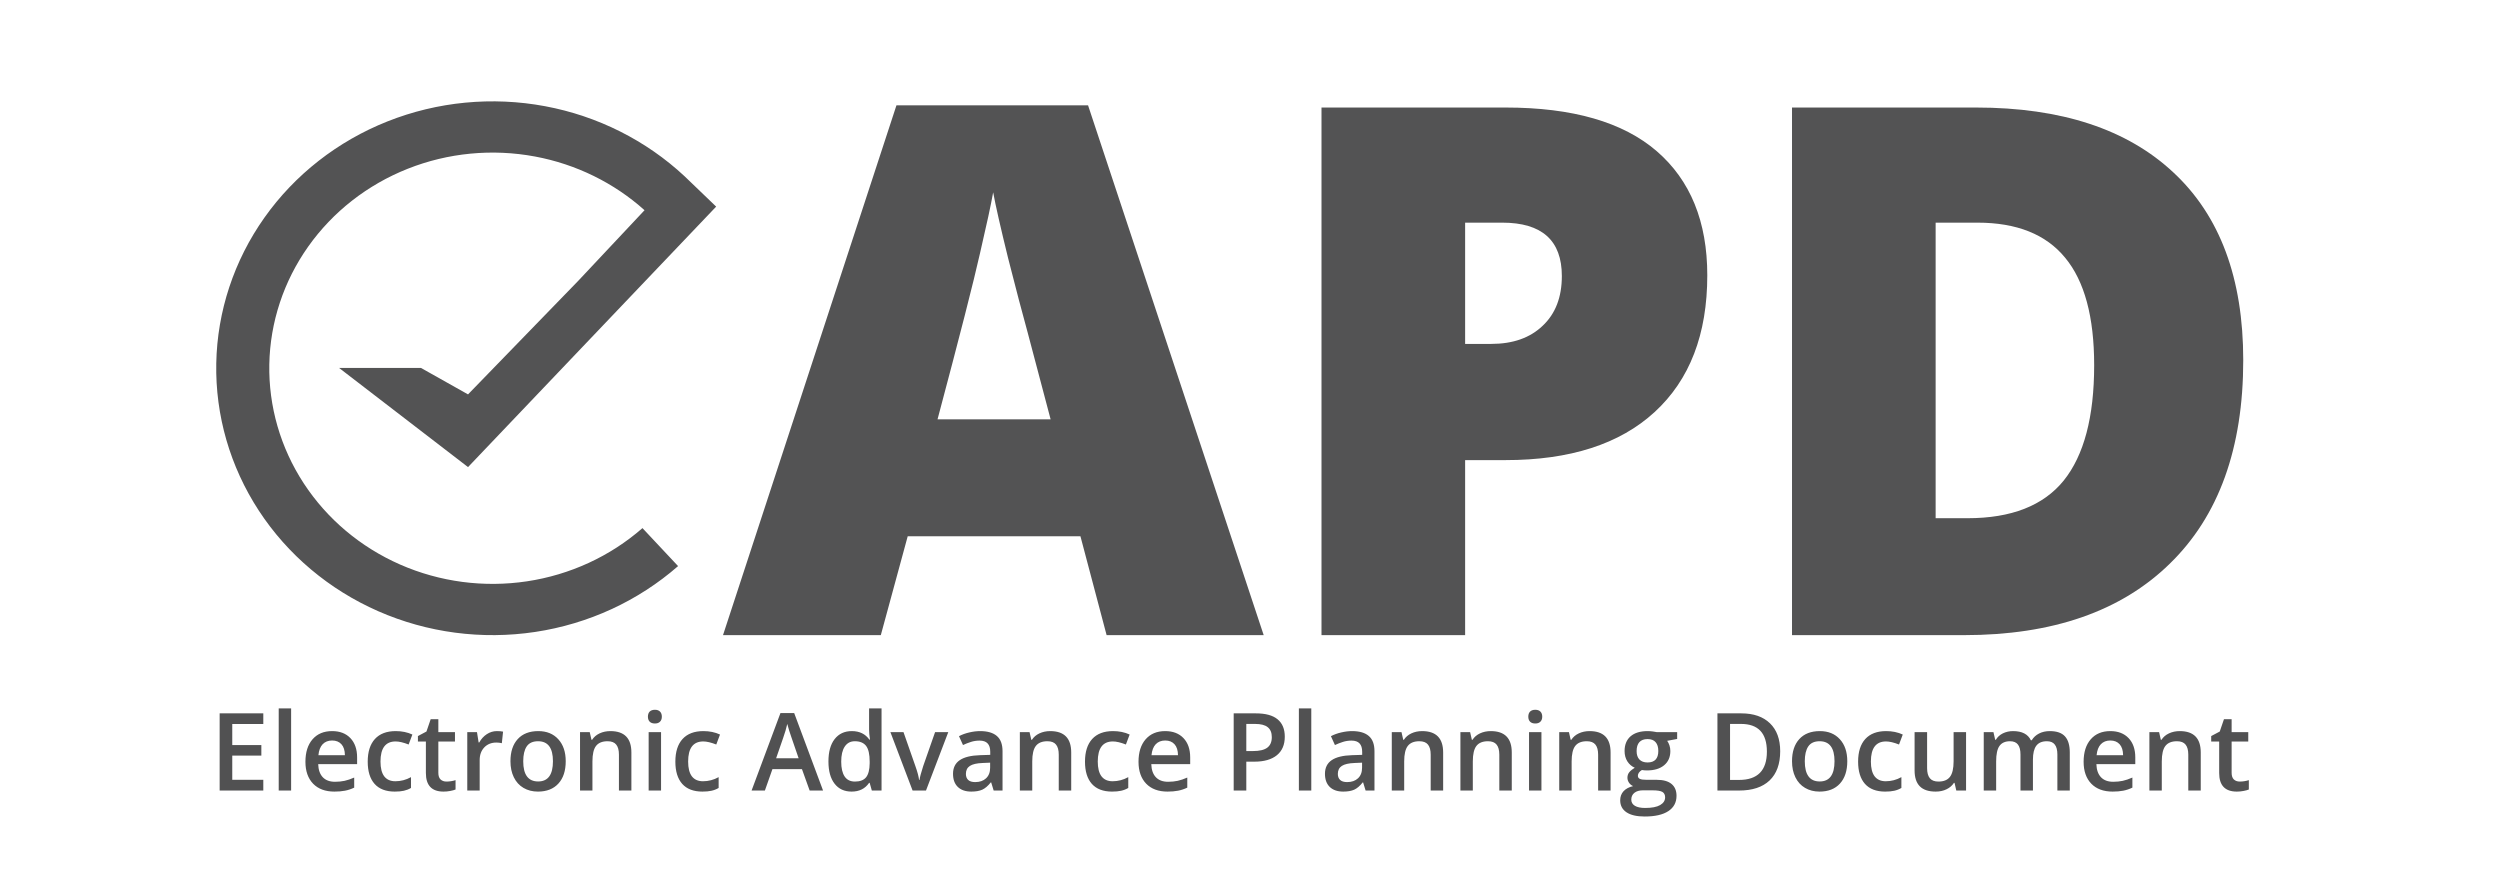 <svg width="370" height="130" viewBox="0 0 370 130" fill="none" xmlns="http://www.w3.org/2000/svg">
<path d="M32.508 117V105.578H38.969V107.156H34.375V110.266H38.68V111.828H34.375V115.414H38.969V117H32.508ZM41.25 117V104.844H43.086V117H41.25ZM45.203 112.742C45.203 111.331 45.555 110.221 46.258 109.414C46.961 108.607 47.927 108.203 49.156 108.203C50.297 108.203 51.198 108.549 51.859 109.242C52.521 109.935 52.852 110.888 52.852 112.102V113.094H47.094C47.12 113.932 47.346 114.578 47.773 115.031C48.2 115.479 48.802 115.703 49.578 115.703C50.089 115.703 50.562 115.656 51 115.562C51.443 115.464 51.917 115.302 52.422 115.078V116.57C51.974 116.784 51.521 116.935 51.062 117.023C50.604 117.112 50.081 117.156 49.492 117.156C48.148 117.156 47.096 116.766 46.336 115.984C45.581 115.198 45.203 114.117 45.203 112.742ZM47.125 111.766H51.047C51.036 111.052 50.865 110.513 50.531 110.148C50.198 109.779 49.74 109.594 49.156 109.594C48.573 109.594 48.104 109.779 47.75 110.148C47.401 110.518 47.193 111.057 47.125 111.766ZM54.422 112.727C54.422 111.273 54.776 110.156 55.484 109.375C56.198 108.594 57.227 108.203 58.57 108.203C59.482 108.203 60.302 108.372 61.031 108.711L60.477 110.188C59.7 109.885 59.06 109.734 58.555 109.734C57.06 109.734 56.312 110.727 56.312 112.711C56.312 113.68 56.497 114.409 56.867 114.898C57.242 115.383 57.789 115.625 58.508 115.625C59.325 115.625 60.099 115.422 60.828 115.016V116.617C60.5 116.81 60.148 116.948 59.773 117.031C59.404 117.115 58.953 117.156 58.422 117.156C57.115 117.156 56.12 116.776 55.438 116.016C54.76 115.25 54.422 114.154 54.422 112.727ZM61.852 109.75V108.938L63.117 108.266L63.742 106.438H64.875V108.359H67.336V109.75H64.875V114.375C64.875 114.818 64.984 115.146 65.203 115.359C65.427 115.568 65.719 115.672 66.078 115.672C66.526 115.672 66.974 115.602 67.422 115.461V116.844C67.219 116.932 66.956 117.005 66.633 117.062C66.315 117.125 65.984 117.156 65.641 117.156C63.901 117.156 63.031 116.24 63.031 114.406V109.75H61.852ZM69.156 117V108.359H70.594L70.836 109.883H70.93C71.216 109.367 71.588 108.958 72.047 108.656C72.51 108.354 73.008 108.203 73.539 108.203C73.909 108.203 74.213 108.229 74.453 108.281L74.273 109.992C74.013 109.93 73.742 109.898 73.461 109.898C72.727 109.898 72.13 110.138 71.672 110.617C71.219 111.096 70.992 111.719 70.992 112.484V117H69.156ZM75.547 112.664C75.547 111.263 75.906 110.169 76.625 109.383C77.344 108.596 78.357 108.203 79.664 108.203C80.914 108.203 81.904 108.607 82.633 109.414C83.362 110.216 83.727 111.299 83.727 112.664C83.727 114.076 83.365 115.177 82.641 115.969C81.917 116.76 80.909 117.156 79.617 117.156C78.81 117.156 78.096 116.974 77.477 116.609C76.857 116.245 76.38 115.721 76.047 115.039C75.713 114.357 75.547 113.565 75.547 112.664ZM77.438 112.664C77.438 114.659 78.174 115.656 79.648 115.656C81.107 115.656 81.836 114.659 81.836 112.664C81.836 110.69 81.102 109.703 79.633 109.703C78.862 109.703 78.302 109.958 77.953 110.469C77.609 110.979 77.438 111.711 77.438 112.664ZM85.844 117V108.359H87.281L87.539 109.492H87.633C87.893 109.081 88.263 108.763 88.742 108.539C89.221 108.315 89.753 108.203 90.336 108.203C92.409 108.203 93.445 109.258 93.445 111.367V117H91.602V111.688C91.602 111.021 91.466 110.523 91.195 110.195C90.93 109.867 90.505 109.703 89.922 109.703C89.146 109.703 88.578 109.932 88.219 110.391C87.859 110.849 87.68 111.617 87.68 112.695V117H85.844ZM95.891 106.07C95.891 105.742 95.979 105.49 96.156 105.312C96.338 105.135 96.596 105.047 96.93 105.047C97.253 105.047 97.503 105.135 97.68 105.312C97.862 105.49 97.953 105.742 97.953 106.07C97.953 106.383 97.862 106.63 97.68 106.812C97.503 106.99 97.253 107.078 96.93 107.078C96.596 107.078 96.338 106.99 96.156 106.812C95.979 106.63 95.891 106.383 95.891 106.07ZM96 117V108.359H97.836V117H96ZM99.953 112.727C99.953 111.273 100.307 110.156 101.016 109.375C101.729 108.594 102.758 108.203 104.102 108.203C105.013 108.203 105.833 108.372 106.562 108.711L106.008 110.188C105.232 109.885 104.591 109.734 104.086 109.734C102.591 109.734 101.844 110.727 101.844 112.711C101.844 113.68 102.029 114.409 102.398 114.898C102.773 115.383 103.32 115.625 104.039 115.625C104.857 115.625 105.63 115.422 106.359 115.016V116.617C106.031 116.81 105.68 116.948 105.305 117.031C104.935 117.115 104.484 117.156 103.953 117.156C102.646 117.156 101.651 116.776 100.969 116.016C100.292 115.25 99.953 114.154 99.953 112.727ZM111.234 117L115.508 105.531H117.539L121.812 117H119.828L118.688 113.828H114.32L113.203 117H111.234ZM114.867 112.219H118.195L117.125 109.109C117.047 108.901 116.938 108.573 116.797 108.125C116.661 107.677 116.568 107.349 116.516 107.141C116.375 107.781 116.169 108.482 115.898 109.242L114.867 112.219ZM122.609 112.695C122.609 111.279 122.914 110.177 123.523 109.391C124.138 108.599 124.987 108.203 126.07 108.203C127.206 108.203 128.07 108.622 128.664 109.461H128.758C128.669 108.841 128.625 108.352 128.625 107.992V104.844H130.469V117H129.031L128.711 115.867H128.625C128.036 116.727 127.174 117.156 126.039 117.156C124.961 117.156 124.12 116.766 123.516 115.984C122.911 115.203 122.609 114.107 122.609 112.695ZM124.5 112.727C124.5 113.685 124.669 114.417 125.008 114.922C125.346 115.422 125.854 115.672 126.531 115.672C127.286 115.672 127.836 115.461 128.18 115.039C128.523 114.612 128.701 113.922 128.711 112.969V112.711C128.711 111.622 128.534 110.849 128.18 110.391C127.826 109.932 127.271 109.703 126.516 109.703C125.87 109.703 125.372 109.966 125.023 110.492C124.674 111.013 124.5 111.758 124.5 112.727ZM131.781 108.359H133.719L135.477 113.383C135.779 114.227 135.961 114.909 136.023 115.43H136.086C136.133 115.055 136.315 114.372 136.633 113.383L138.391 108.359H140.344L137.047 117H135.062L131.781 108.359ZM141.047 114.523C141.047 113.633 141.378 112.961 142.039 112.508C142.701 112.055 143.708 111.807 145.062 111.766L146.555 111.719V111.258C146.555 110.706 146.424 110.294 146.164 110.023C145.909 109.747 145.51 109.609 144.969 109.609C144.526 109.609 144.102 109.674 143.695 109.805C143.289 109.935 142.898 110.089 142.523 110.266L141.93 108.953C142.398 108.708 142.911 108.523 143.469 108.398C144.026 108.268 144.552 108.203 145.047 108.203C146.146 108.203 146.974 108.443 147.531 108.922C148.094 109.401 148.375 110.154 148.375 111.18V117H147.062L146.695 115.797H146.633C146.216 116.323 145.797 116.682 145.375 116.875C144.953 117.062 144.411 117.156 143.75 117.156C142.901 117.156 142.237 116.927 141.758 116.469C141.284 116.01 141.047 115.362 141.047 114.523ZM142.953 114.539C142.953 114.924 143.068 115.224 143.297 115.438C143.526 115.646 143.87 115.75 144.328 115.75C144.995 115.75 145.529 115.565 145.93 115.195C146.336 114.82 146.539 114.297 146.539 113.625V112.875L145.43 112.922C144.565 112.953 143.935 113.099 143.539 113.359C143.148 113.615 142.953 114.008 142.953 114.539ZM150.938 117V108.359H152.375L152.633 109.492H152.727C152.987 109.081 153.357 108.763 153.836 108.539C154.315 108.315 154.846 108.203 155.43 108.203C157.503 108.203 158.539 109.258 158.539 111.367V117H156.695V111.688C156.695 111.021 156.56 110.523 156.289 110.195C156.023 109.867 155.599 109.703 155.016 109.703C154.24 109.703 153.672 109.932 153.312 110.391C152.953 110.849 152.773 111.617 152.773 112.695V117H150.938ZM160.578 112.727C160.578 111.273 160.932 110.156 161.641 109.375C162.354 108.594 163.383 108.203 164.727 108.203C165.638 108.203 166.458 108.372 167.188 108.711L166.633 110.188C165.857 109.885 165.216 109.734 164.711 109.734C163.216 109.734 162.469 110.727 162.469 112.711C162.469 113.68 162.654 114.409 163.023 114.898C163.398 115.383 163.945 115.625 164.664 115.625C165.482 115.625 166.255 115.422 166.984 115.016V116.617C166.656 116.81 166.305 116.948 165.93 117.031C165.56 117.115 165.109 117.156 164.578 117.156C163.271 117.156 162.276 116.776 161.594 116.016C160.917 115.25 160.578 114.154 160.578 112.727ZM168.5 112.742C168.5 111.331 168.852 110.221 169.555 109.414C170.258 108.607 171.224 108.203 172.453 108.203C173.594 108.203 174.495 108.549 175.156 109.242C175.818 109.935 176.148 110.888 176.148 112.102V113.094H170.391C170.417 113.932 170.643 114.578 171.07 115.031C171.497 115.479 172.099 115.703 172.875 115.703C173.385 115.703 173.859 115.656 174.297 115.562C174.74 115.464 175.214 115.302 175.719 115.078V116.57C175.271 116.784 174.818 116.935 174.359 117.023C173.901 117.112 173.378 117.156 172.789 117.156C171.445 117.156 170.393 116.766 169.633 115.984C168.878 115.198 168.5 114.117 168.5 112.742ZM170.422 111.766H174.344C174.333 111.052 174.161 110.513 173.828 110.148C173.495 109.779 173.036 109.594 172.453 109.594C171.87 109.594 171.401 109.779 171.047 110.148C170.698 110.518 170.49 111.057 170.422 111.766ZM182.586 117V105.578H185.875C187.302 105.578 188.37 105.87 189.078 106.453C189.792 107.036 190.148 107.896 190.148 109.031C190.148 110.224 189.758 111.138 188.977 111.773C188.195 112.409 187.083 112.727 185.641 112.727H184.453V117H182.586ZM184.453 111.156H185.445C186.404 111.156 187.107 110.99 187.555 110.656C188.003 110.323 188.227 109.802 188.227 109.094C188.227 108.438 188.026 107.948 187.625 107.625C187.224 107.302 186.599 107.141 185.75 107.141H184.453V111.156ZM192.234 117V104.844H194.07V117H192.234ZM196.094 114.523C196.094 113.633 196.424 112.961 197.086 112.508C197.747 112.055 198.755 111.807 200.109 111.766L201.602 111.719V111.258C201.602 110.706 201.471 110.294 201.211 110.023C200.956 109.747 200.557 109.609 200.016 109.609C199.573 109.609 199.148 109.674 198.742 109.805C198.336 109.935 197.945 110.089 197.57 110.266L196.977 108.953C197.445 108.708 197.958 108.523 198.516 108.398C199.073 108.268 199.599 108.203 200.094 108.203C201.193 108.203 202.021 108.443 202.578 108.922C203.141 109.401 203.422 110.154 203.422 111.18V117H202.109L201.742 115.797H201.68C201.263 116.323 200.844 116.682 200.422 116.875C200 117.062 199.458 117.156 198.797 117.156C197.948 117.156 197.284 116.927 196.805 116.469C196.331 116.01 196.094 115.362 196.094 114.523ZM198 114.539C198 114.924 198.115 115.224 198.344 115.438C198.573 115.646 198.917 115.75 199.375 115.75C200.042 115.75 200.576 115.565 200.977 115.195C201.383 114.82 201.586 114.297 201.586 113.625V112.875L200.477 112.922C199.612 112.953 198.982 113.099 198.586 113.359C198.195 113.615 198 114.008 198 114.539ZM205.984 117V108.359H207.422L207.68 109.492H207.773C208.034 109.081 208.404 108.763 208.883 108.539C209.362 108.315 209.893 108.203 210.477 108.203C212.549 108.203 213.586 109.258 213.586 111.367V117H211.742V111.688C211.742 111.021 211.607 110.523 211.336 110.195C211.07 109.867 210.646 109.703 210.062 109.703C209.286 109.703 208.719 109.932 208.359 110.391C208 110.849 207.82 111.617 207.82 112.695V117H205.984ZM216.141 117V108.359H217.578L217.836 109.492H217.93C218.19 109.081 218.56 108.763 219.039 108.539C219.518 108.315 220.049 108.203 220.633 108.203C222.706 108.203 223.742 109.258 223.742 111.367V117H221.898V111.688C221.898 111.021 221.763 110.523 221.492 110.195C221.227 109.867 220.802 109.703 220.219 109.703C219.443 109.703 218.875 109.932 218.516 110.391C218.156 110.849 217.977 111.617 217.977 112.695V117H216.141ZM226.188 106.07C226.188 105.742 226.276 105.49 226.453 105.312C226.635 105.135 226.893 105.047 227.227 105.047C227.549 105.047 227.799 105.135 227.977 105.312C228.159 105.49 228.25 105.742 228.25 106.07C228.25 106.383 228.159 106.63 227.977 106.812C227.799 106.99 227.549 107.078 227.227 107.078C226.893 107.078 226.635 106.99 226.453 106.812C226.276 106.63 226.188 106.383 226.188 106.07ZM226.297 117V108.359H228.133V117H226.297ZM230.766 117V108.359H232.203L232.461 109.492H232.555C232.815 109.081 233.185 108.763 233.664 108.539C234.143 108.315 234.674 108.203 235.258 108.203C237.331 108.203 238.367 109.258 238.367 111.367V117H236.523V111.688C236.523 111.021 236.388 110.523 236.117 110.195C235.852 109.867 235.427 109.703 234.844 109.703C234.068 109.703 233.5 109.932 233.141 110.391C232.781 110.849 232.602 111.617 232.602 112.695V117H230.766ZM239.789 118.438C239.789 117.906 239.956 117.458 240.289 117.094C240.628 116.734 241.099 116.484 241.703 116.344C241.458 116.24 241.255 116.073 241.094 115.844C240.938 115.609 240.859 115.365 240.859 115.109C240.859 114.786 240.951 114.513 241.133 114.289C241.315 114.065 241.586 113.844 241.945 113.625C241.497 113.432 241.133 113.12 240.852 112.688C240.576 112.25 240.438 111.74 240.438 111.156C240.438 110.219 240.732 109.492 241.32 108.977C241.914 108.461 242.758 108.203 243.852 108.203C244.096 108.203 244.352 108.221 244.617 108.258C244.888 108.289 245.091 108.323 245.227 108.359H248.219V109.367L246.742 109.641C246.878 109.823 246.99 110.047 247.078 110.312C247.167 110.578 247.211 110.859 247.211 111.156C247.211 112.047 246.904 112.747 246.289 113.258C245.674 113.768 244.828 114.023 243.75 114.023C243.474 114.023 243.224 114.003 243 113.961C242.604 114.206 242.406 114.492 242.406 114.82C242.406 115.018 242.497 115.167 242.68 115.266C242.867 115.365 243.208 115.414 243.703 115.414H245.211C246.164 115.414 246.888 115.617 247.383 116.023C247.878 116.43 248.125 117.016 248.125 117.781C248.125 118.76 247.721 119.516 246.914 120.047C246.107 120.578 244.94 120.844 243.414 120.844C242.237 120.844 241.339 120.635 240.719 120.219C240.099 119.802 239.789 119.208 239.789 118.438ZM241.43 118.344C241.43 118.74 241.607 119.044 241.961 119.258C242.32 119.471 242.823 119.578 243.469 119.578C244.469 119.578 245.214 119.435 245.703 119.148C246.193 118.862 246.438 118.482 246.438 118.008C246.438 117.633 246.302 117.365 246.031 117.203C245.766 117.047 245.268 116.969 244.539 116.969H243.148C242.622 116.969 242.203 117.091 241.891 117.336C241.583 117.586 241.43 117.922 241.43 118.344ZM242.219 111.156C242.219 111.698 242.357 112.115 242.633 112.406C242.914 112.698 243.315 112.844 243.836 112.844C244.898 112.844 245.43 112.276 245.43 111.141C245.43 110.578 245.297 110.146 245.031 109.844C244.771 109.536 244.372 109.383 243.836 109.383C243.305 109.383 242.901 109.534 242.625 109.836C242.354 110.138 242.219 110.578 242.219 111.156ZM254.18 117V105.578H257.711C259.529 105.578 260.943 106.068 261.953 107.047C262.964 108.026 263.469 109.404 263.469 111.18C263.469 113.065 262.945 114.508 261.898 115.508C260.852 116.503 259.344 117 257.375 117H254.18ZM256.047 115.43H257.375C260.125 115.43 261.5 114.034 261.5 111.242C261.5 108.508 260.221 107.141 257.664 107.141H256.047V115.43ZM265.219 112.664C265.219 111.263 265.578 110.169 266.297 109.383C267.016 108.596 268.029 108.203 269.336 108.203C270.586 108.203 271.576 108.607 272.305 109.414C273.034 110.216 273.398 111.299 273.398 112.664C273.398 114.076 273.036 115.177 272.312 115.969C271.589 116.76 270.581 117.156 269.289 117.156C268.482 117.156 267.768 116.974 267.148 116.609C266.529 116.245 266.052 115.721 265.719 115.039C265.385 114.357 265.219 113.565 265.219 112.664ZM267.109 112.664C267.109 114.659 267.846 115.656 269.32 115.656C270.779 115.656 271.508 114.659 271.508 112.664C271.508 110.69 270.773 109.703 269.305 109.703C268.534 109.703 267.974 109.958 267.625 110.469C267.281 110.979 267.109 111.711 267.109 112.664ZM275 112.727C275 111.273 275.354 110.156 276.062 109.375C276.776 108.594 277.805 108.203 279.148 108.203C280.06 108.203 280.88 108.372 281.609 108.711L281.055 110.188C280.279 109.885 279.638 109.734 279.133 109.734C277.638 109.734 276.891 110.727 276.891 112.711C276.891 113.68 277.076 114.409 277.445 114.898C277.82 115.383 278.367 115.625 279.086 115.625C279.904 115.625 280.677 115.422 281.406 115.016V116.617C281.078 116.81 280.727 116.948 280.352 117.031C279.982 117.115 279.531 117.156 279 117.156C277.693 117.156 276.698 116.776 276.016 116.016C275.339 115.25 275 114.154 275 112.727ZM283.359 114.008V108.359H285.211V113.688C285.211 114.349 285.346 114.846 285.617 115.18C285.888 115.508 286.312 115.672 286.891 115.672C287.661 115.672 288.227 115.443 288.586 114.984C288.951 114.521 289.133 113.747 289.133 112.664V108.359H290.977V117H289.531L289.273 115.867H289.18C288.924 116.268 288.56 116.583 288.086 116.812C287.617 117.042 287.081 117.156 286.477 117.156C285.43 117.156 284.648 116.896 284.133 116.375C283.617 115.854 283.359 115.065 283.359 114.008ZM293.594 117V108.359H295.031L295.289 109.492H295.383C295.622 109.081 295.969 108.763 296.422 108.539C296.88 108.315 297.383 108.203 297.93 108.203C299.258 108.203 300.138 108.656 300.57 109.562H300.695C300.951 109.135 301.31 108.802 301.773 108.562C302.237 108.323 302.768 108.203 303.367 108.203C304.398 108.203 305.148 108.464 305.617 108.984C306.091 109.505 306.328 110.299 306.328 111.367V117H304.492V111.672C304.492 111.01 304.365 110.518 304.109 110.195C303.859 109.867 303.469 109.703 302.938 109.703C302.224 109.703 301.701 109.927 301.367 110.375C301.039 110.818 300.875 111.5 300.875 112.422V117H299.031V111.672C299.031 111.01 298.906 110.518 298.656 110.195C298.406 109.867 298.016 109.703 297.484 109.703C296.776 109.703 296.255 109.935 295.922 110.398C295.594 110.857 295.43 111.622 295.43 112.695V117H293.594ZM308.375 112.742C308.375 111.331 308.727 110.221 309.43 109.414C310.133 108.607 311.099 108.203 312.328 108.203C313.469 108.203 314.37 108.549 315.031 109.242C315.693 109.935 316.023 110.888 316.023 112.102V113.094H310.266C310.292 113.932 310.518 114.578 310.945 115.031C311.372 115.479 311.974 115.703 312.75 115.703C313.26 115.703 313.734 115.656 314.172 115.562C314.615 115.464 315.089 115.302 315.594 115.078V116.57C315.146 116.784 314.693 116.935 314.234 117.023C313.776 117.112 313.253 117.156 312.664 117.156C311.32 117.156 310.268 116.766 309.508 115.984C308.753 115.198 308.375 114.117 308.375 112.742ZM310.297 111.766H314.219C314.208 111.052 314.036 110.513 313.703 110.148C313.37 109.779 312.911 109.594 312.328 109.594C311.745 109.594 311.276 109.779 310.922 110.148C310.573 110.518 310.365 111.057 310.297 111.766ZM318.109 117V108.359H319.547L319.805 109.492H319.898C320.159 109.081 320.529 108.763 321.008 108.539C321.487 108.315 322.018 108.203 322.602 108.203C324.674 108.203 325.711 109.258 325.711 111.367V117H323.867V111.688C323.867 111.021 323.732 110.523 323.461 110.195C323.195 109.867 322.771 109.703 322.188 109.703C321.411 109.703 320.844 109.932 320.484 110.391C320.125 110.849 319.945 111.617 319.945 112.695V117H318.109ZM327.258 109.75V108.938L328.523 108.266L329.148 106.438H330.281V108.359H332.742V109.75H330.281V114.375C330.281 114.818 330.391 115.146 330.609 115.359C330.833 115.568 331.125 115.672 331.484 115.672C331.932 115.672 332.38 115.602 332.828 115.461V116.844C332.625 116.932 332.362 117.005 332.039 117.062C331.721 117.125 331.391 117.156 331.047 117.156C329.307 117.156 328.438 116.24 328.438 114.406V109.75H327.258Z" fill="#515152"/>
<path d="M163.778 94L159.904 79.365H134.342L130.36 94H107.005L132.674 15.593H161.034L187.026 94H163.778ZM155.491 62.06L152.101 49.242C151.312 46.393 150.343 42.708 149.195 38.186C148.083 33.664 147.347 30.424 146.989 28.465C146.666 30.281 146.02 33.272 145.051 37.438C144.118 41.604 142.02 49.812 138.755 62.06H155.491Z" fill="#535354"/>
<path d="M252.679 40.75C252.679 49.473 250.078 56.221 244.876 60.992C239.71 65.728 232.355 68.096 222.812 68.096H216.839V94H195.582V15.914H222.812C232.75 15.914 240.212 18.068 245.199 22.376C250.185 26.685 252.679 32.809 252.679 40.75ZM216.839 50.898H220.713C223.906 50.898 226.436 50.007 228.301 48.227C230.203 46.447 231.153 43.99 231.153 40.856C231.153 35.587 228.212 32.952 222.328 32.952H216.839V50.898Z" fill="#535354"/>
<path d="M332 53.301C332 66.333 328.377 76.374 321.13 83.424C313.919 90.475 303.766 94 290.671 94H265.217V15.914H292.447C305.076 15.914 314.816 19.118 321.668 25.528C328.556 31.937 332 41.195 332 53.301ZM309.937 54.049C309.937 46.892 308.502 41.586 305.632 38.133C302.797 34.679 298.474 32.952 292.663 32.952H286.474V76.695H291.21C297.667 76.695 302.403 74.843 305.416 71.14C308.43 67.401 309.937 61.704 309.937 54.049Z" fill="#535354"/>
<path d="M79.199 93.529C87.085 92.343 94.439 88.954 100.356 83.782L95.085 78.16C90.305 82.34 84.362 85.078 77.99 86.036C71.618 86.995 65.095 86.132 59.225 83.555C53.354 80.978 48.392 76.798 44.951 71.531C41.51 66.264 39.74 60.14 39.858 53.914C39.977 47.687 41.979 41.63 45.618 36.489C49.257 31.348 54.374 27.347 60.339 24.979C66.304 22.612 72.855 21.981 79.186 23.165C85.256 24.3 90.87 27.056 95.392 31.112L85.576 41.565L69.268 58.37L62.298 54.451H50.179L69.268 69.13L105.991 30.579L101.326 26.095C95.63 20.78 88.458 17.175 80.679 15.72C72.844 14.255 64.736 15.036 57.354 17.965C49.972 20.895 43.639 25.847 39.135 32.209C34.631 38.572 32.154 46.069 32.007 53.775C31.86 61.48 34.051 69.059 38.31 75.578C42.569 82.096 48.709 87.269 55.975 90.458C63.24 93.648 71.313 94.716 79.199 93.529Z" fill="#535354"/>
</svg>
